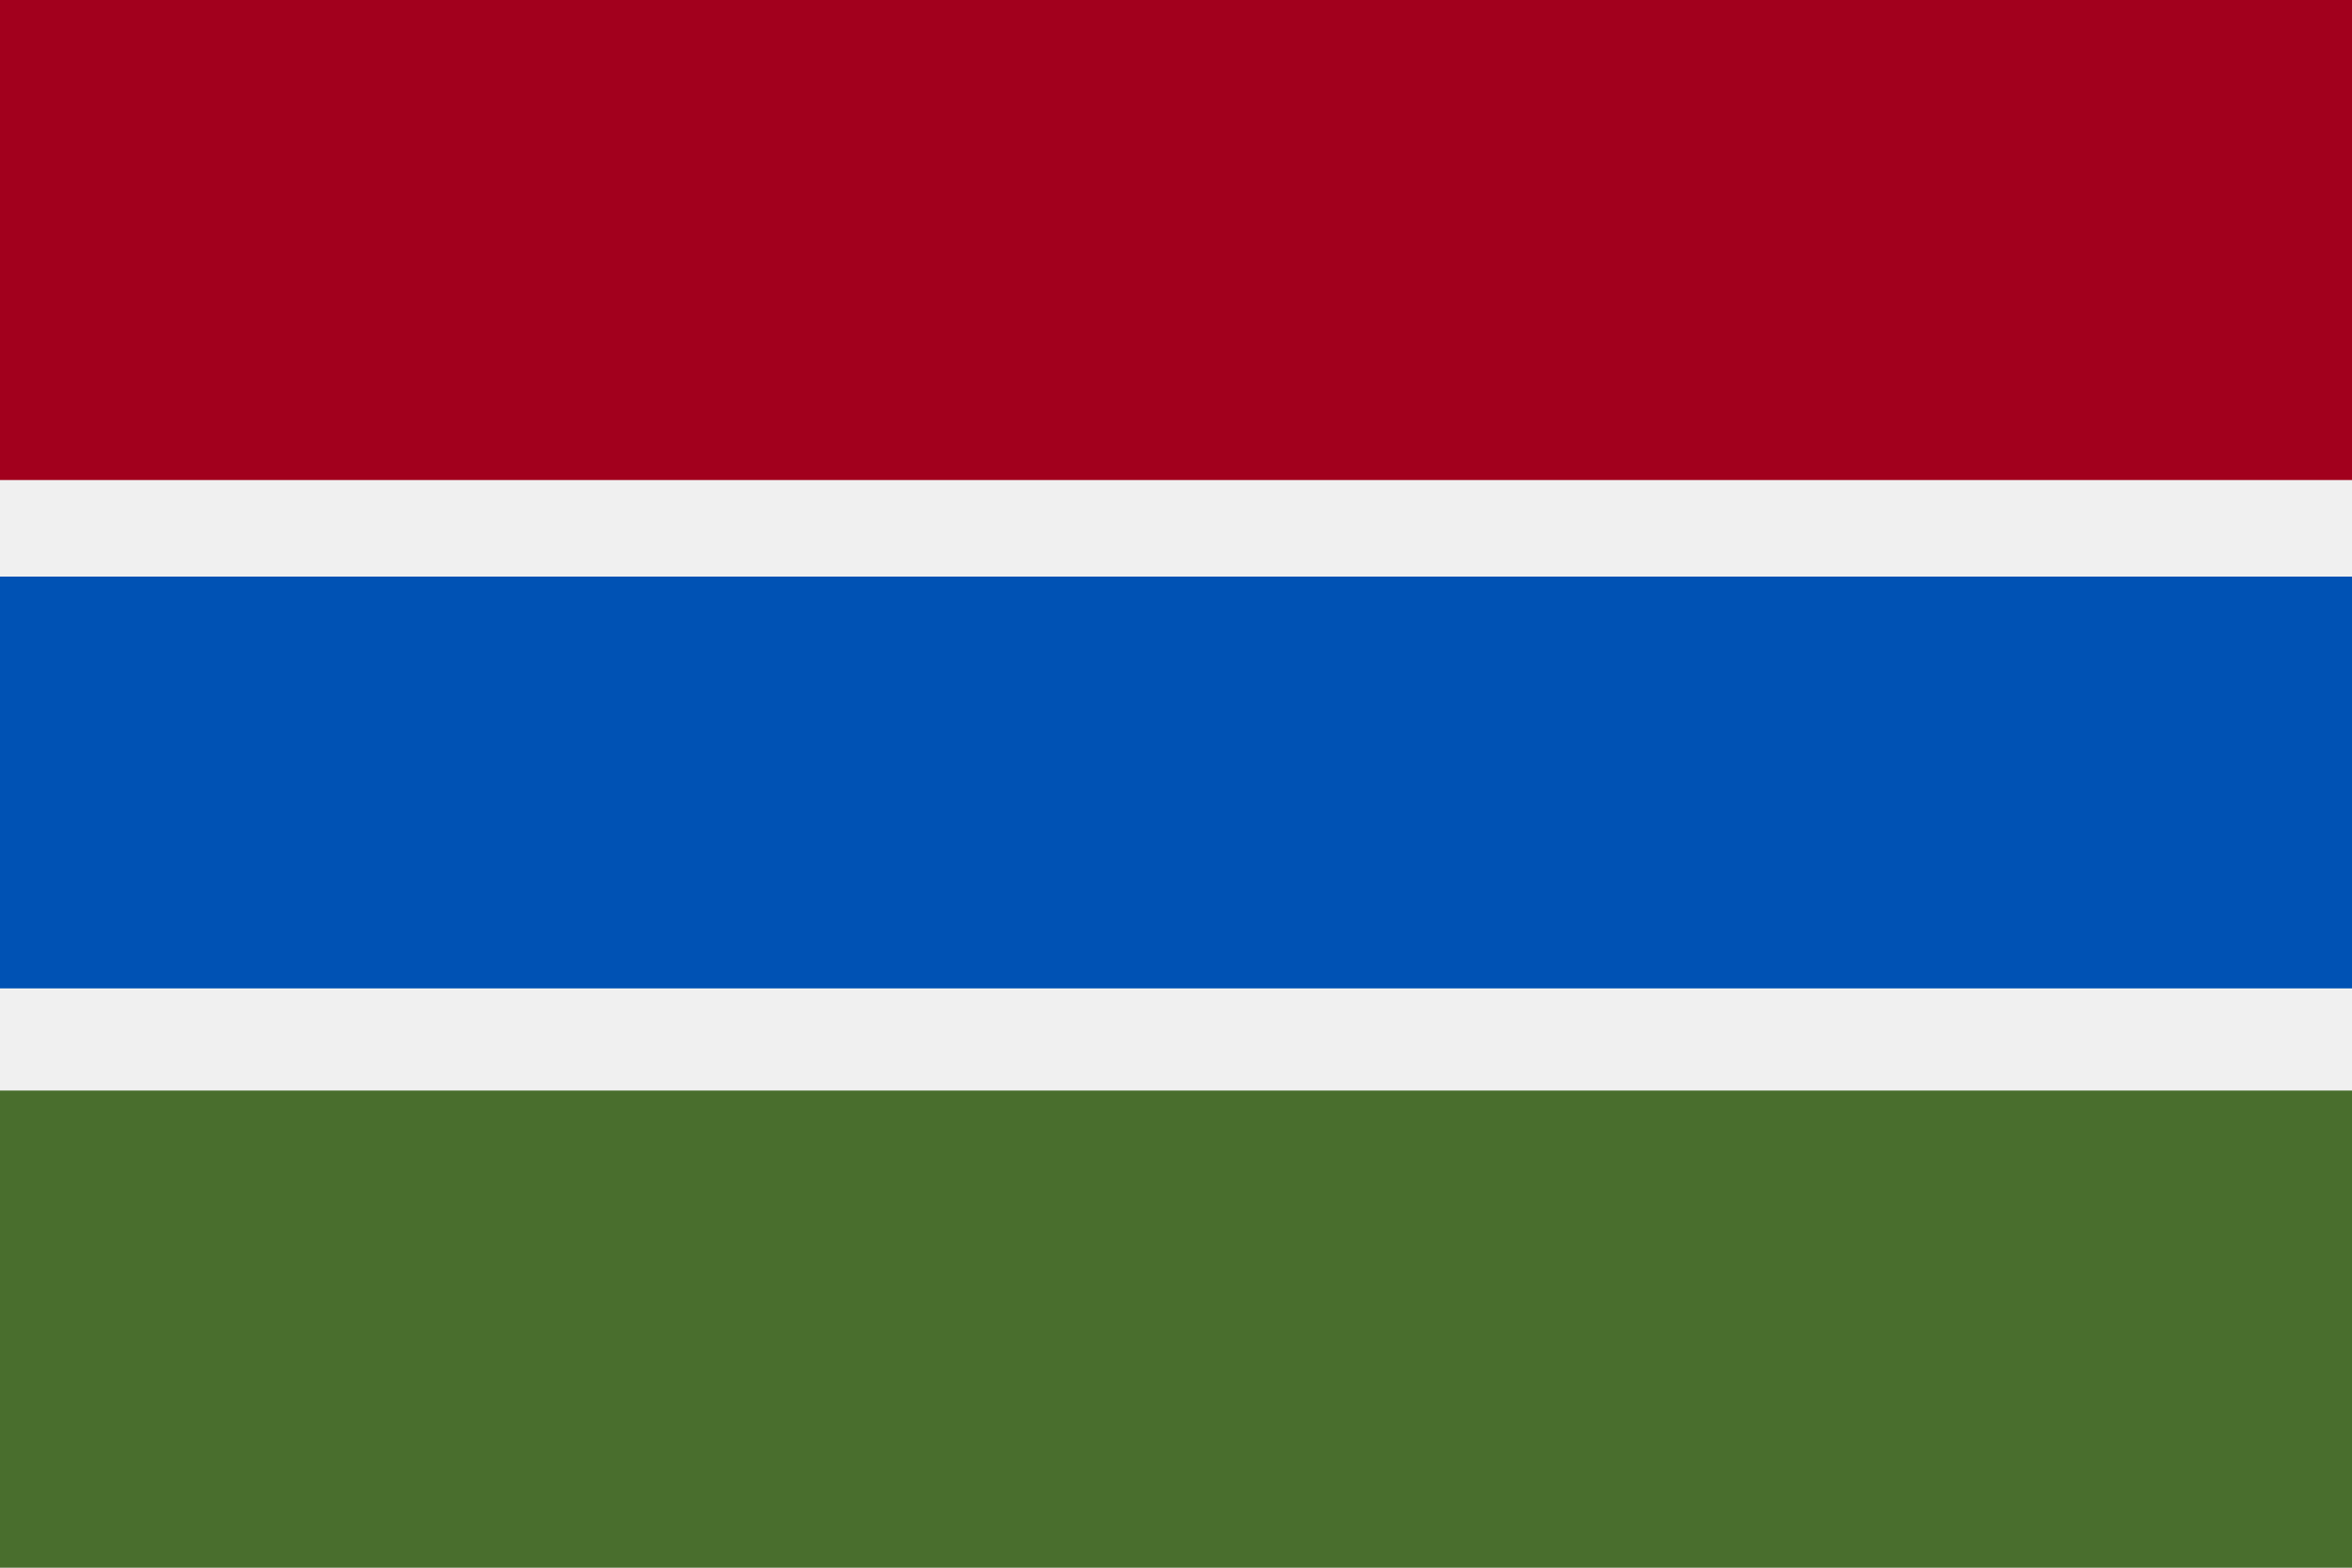 <svg xmlns="http://www.w3.org/2000/svg" width="768" height="512" viewBox="0 0 768 512">
    <path fill="#f0f0f0" d="M0 0h768v512H0z"/>
    <path fill="#496e2d" d="M0 356.177h768V512H0z"/>
    <path fill="#a2001d" d="M0 0h768v156.776H0z"/>
    <path fill="#0052b4" d="M0 188.314h768v134.487H0z"/>
</svg>
